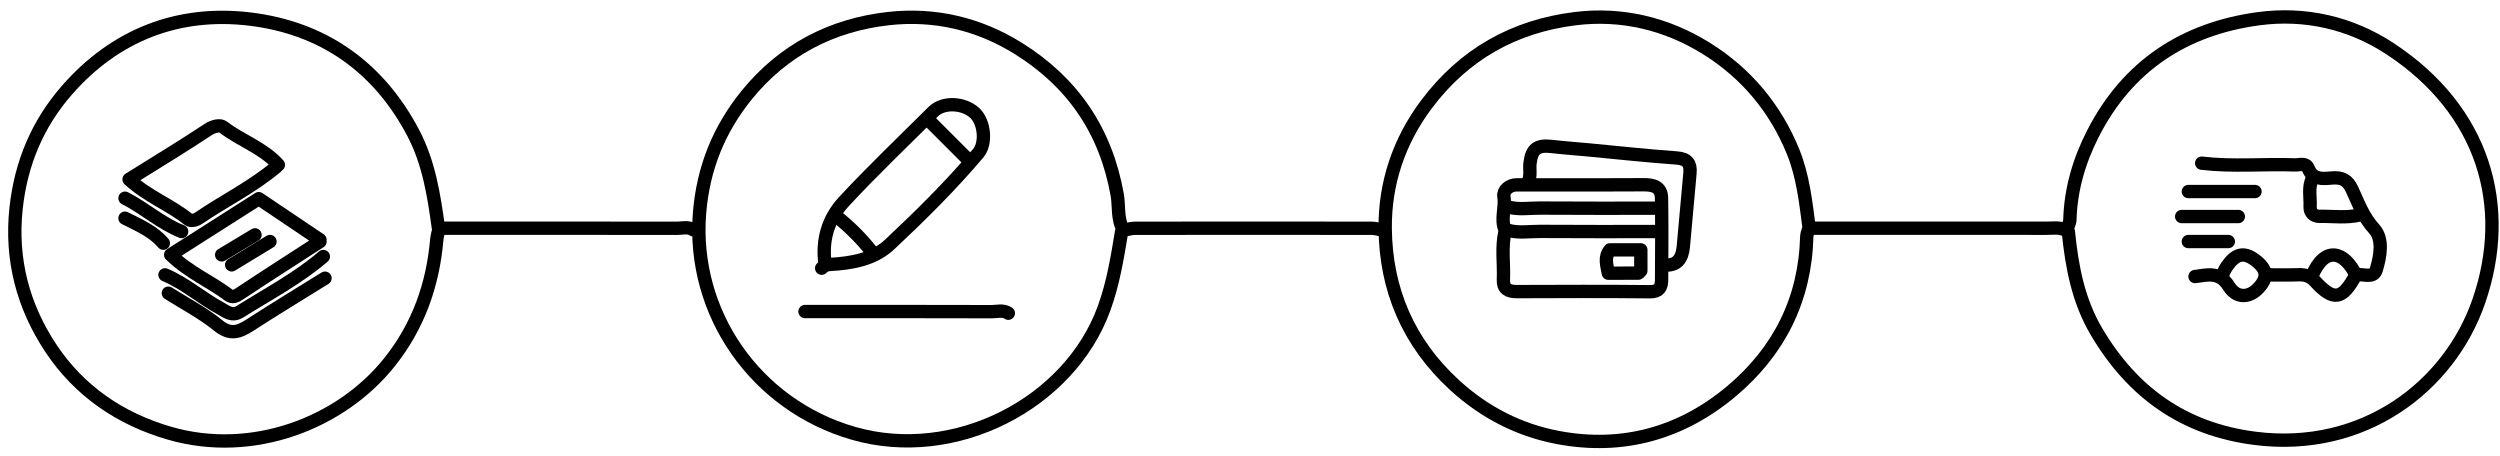 <?xml version="1.0" encoding="utf-8"?>
<!-- Generator: Adobe Illustrator 24.3.0, SVG Export Plug-In . SVG Version: 6.00 Build 0)  -->
<svg version="1.1" id="Capa_1" xmlns="http://www.w3.org/2000/svg" xmlns:xlink="http://www.w3.org/1999/xlink" x="0px" y="0px"
	 viewBox="0 0 750 136.89" style="enable-background:new 0 0 750 136.89;" xml:space="preserve">
<style type="text/css">
	.st0{fill:none;stroke:#000000;stroke-width:4;stroke-linecap:round;stroke-linejoin:round;stroke-miterlimit:10;}
</style>
<g>
	<g>
		<path class="st0" d="M131.5,68.21c-1.33-9.73-2.85-19.39-7.49-28.25C113.59,20.04,96.86,8.36,74.97,5.72
			C53.43,3.13,34.55,10.5,20.09,27.04C11.32,37.07,6.3,48.87,4.83,62.45c-1.67,15.44,2.11,29.42,10.35,41.9
			c8.48,12.84,20.78,21.33,35.81,25.65c24.7,7.12,51.3-2.95,66.01-21.53c8.47-10.7,12.85-22.98,14.02-36.5
			c0.1-1.18,0.48-2.34,0.73-3.5"/>
		<path class="st0" d="M620.5,69.46c1.06,10.5,2.94,20.7,8.45,30.03c10.8,18.3,26.23,29.29,47.55,32.01
			c32.69,4.17,58.38-15.69,67.15-41.17c9.82-28.49,1.48-57.28-26.72-75.77c-11.8-7.73-25.46-10.83-39.4-8.94
			c-22.07,2.99-39.13,13.99-49.56,34.31c-4.21,8.21-6.74,16.78-7.01,26.02c-0.03,1.01-0.63,2-0.96,3"/>
		<path class="st0" d="M337,68.96c-1.89-3.27-1.22-7.04-1.84-10.53c-3.39-19.16-13.34-33.74-29.7-43.92
			c-11.89-7.4-25.11-10.49-38.96-8.93c-17.06,1.92-31.54,9.46-42.47,22.91c-8.35,10.29-13.09,21.97-14.17,35.45
			c-2.39,29.95,16.82,57.57,46.12,66.04c30.48,8.82,64.86-8.93,75.23-37.45c2.77-7.62,3.99-15.28,5.28-23.08"/>
		<path class="st0" d="M542.75,68.46c-1.01-7.78-1.86-15.67-4.83-22.97c-5.3-13.04-14.08-23.52-25.98-30.94
			c-11.98-7.46-25.43-10.69-39.42-8.95c-18.29,2.28-33.32,10.64-44.63,25.77c-8.34,11.15-12.44,23.8-12.33,37.08
			c0.14,18.27,6.88,34.32,20.85,47.11c9.04,8.27,19.48,13.54,31.13,15.72c19.27,3.61,36.91-1.31,51.9-13.91
			c14.27-11.99,22.11-27.51,22.59-46.42c0.02-0.67,0.31-1.33,0.48-2"/>
		<path class="st0" d="M499,79.46c4.11,0.47,5.67-1.83,6-5.5c0.66-7.33,1.34-14.67,1.99-22c0.26-2.89-0.75-4.34-3.99-4.57
			c-8.85-0.62-17.67-1.6-26.51-2.43c-3.67-0.34-7.34-0.6-11-1.02c-4.31-0.49-5.97,0.69-6.48,5.02c-0.22,1.83,0.32,3.73-0.52,5.5"/>
		<path class="st0" d="M414.5,68.96c-1-0.17-2-0.48-3-0.48c-23.67-0.03-47.33-0.03-71,0c-1,0-2,0.31-3,0.48"/>
		<path class="st0" d="M619.5,68.96c-1.77-0.84-3.66-0.48-5.5-0.49c-23.67-0.02-47.33-0.01-71-0.01"/>
		<path class="st0" d="M208,68.96c-1.58-1.06-3.34-0.46-5-0.47c-23.67-0.05-47.33-0.03-71-0.03"/>
		<path class="st0" d="M451.5,69.46c-1.11,4.8-0.27,9.67-0.48,14.5c-0.12,2.7,1.48,3.53,3.98,3.52c13.33-0.05,26.67-0.1,40,0.04
			c2.78,0.03,3.47-1.36,3.48-3.56c0.05-8.17,0.1-16.33-0.02-24.5c-0.05-3.46-2.47-4.06-5.46-4.04c-9.83,0.09-19.67,0.03-29.5,0.03
			c-2.83,0-5.67-0.02-8.5,0c-2.32,0.02-4.11,1.72-3.83,3.47c0.55,3.38-1.05,6.76,0.33,10.03"/>
		<path class="st0" d="M241.5,93.46c18.67,0,37.33-0.02,56,0.04c1.66,0,3.42-0.59,5,0.46"/>
		<path class="st0" d="M97.5,83.46c-7.5,4.67-15.06,9.24-22.47,14.04c-3.33,2.16-5.94,3.11-9.64,0.09
			c-4.55-3.72-9.89-6.47-14.89-9.63"/>
		<path class="st0" d="M452,68.96c3.29,1.07,6.67,0.44,10,0.46c11.83,0.09,23.67,0.04,35.5,0.04"/>
		<path class="st0" d="M452,61.96c3.29,1.07,6.67,0.44,10,0.46c11.83,0.09,23.67,0.04,35.5,0.04"/>
		<path class="st0" d="M96,71.96c-5.98-4.03-11.97-8.05-18.37-12.36c-8.64,5.5-17.37,11.06-26.43,16.83
			c5.57,5.41,11.96,7.98,17.31,12.03c1.29,0.98,2.27,0.39,3.53-0.44C79.97,82.75,88,77.63,96,72.46"/>
		<path class="st0" d="M83,49.96c-7.2,6.12-15.73,10.24-23.47,15.54c-1.07,0.73-2.49,0.76-2.96,0.37
			c-5.39-4.41-12.17-6.83-17.85-12.06c8.25-5.16,16.09-9.89,23.72-14.95c1.62-1.08,3.64-1.42,4.47-0.78
			c5.32,4.11,12,6.24,16.6,11.37"/>
		<path class="st0" d="M707,82.46c2.03-0.38,5.04,1.23,5.88-1.54c1.24-4.06,2.14-9.21-0.62-12.24c-3.26-3.58-4.76-7.75-6.62-11.79
			c-1.4-3.04-3.16-3.74-6.14-3.49c-2.73,0.23-5.65,0.6-7.05-2.93c-0.7-1.75-2.58-0.95-3.95-1c-9.33-0.35-18.68,0.6-28-0.52"/>
		<path class="st0" d="M247.5,78.96c-0.96-7,1-13.43,5.6-18.4c8.64-9.33,17.88-18.11,26.9-27.09c2.97-2.95,9.19-2.66,12.49,0.49
			c2.88,2.76,3.45,9.09,0.99,11.99c-8.24,9.74-17.31,18.7-26.59,27.4c-4.8,4.49-11.43,5.63-17.9,5.99c-1.22,0.07-1.8,0.43-2.49,1.12
			"/>
		<path class="st0" d="M97,76.96c-7.63,6.56-16.53,11.21-24.98,16.53c-2.45,1.54-4.18-0.06-6-1.06c-5.65-3.08-10.53-7.45-16.52-9.97
			"/>
		<path class="st0" d="M693.75,53.46c-1.39,2.73-0.57,5.66-0.72,8.5c-0.1,1.96,1.21,2.99,2.97,2.95c4-0.08,8.04,0.56,12-0.45"/>
		<path class="st0" d="M676.5,57.46c-6.67,0-13.33,0-20,0"/>
		<path class="st0" d="M671.5,64.96c-5.67,0-11.33,0-17,0"/>
		<path class="st0" d="M37.5,59.46c5.87,2.99,10.81,7.55,17,10"/>
		<path class="st0" d="M658.5,82.96c3.78-0.5,7.36-1.58,10.15,2.91c2.3,3.7,6.08,3.53,8.85,0.59c2.97-3.14,2.74-5.69-1.02-8.48
			c-3.33-2.47-5.8-1.89-8.46,1.99c-0.63,0.91-1.02,1.99-1.52,2.99"/>
		<path class="st0" d="M680,82.46c3.17,0,6.34,0.08,9.5-0.03c2.03-0.07,3.56,0.36,5.05,1.99c5.52,6.04,8.2,5.55,12.2-1.96
			c-3.37-6.94-9.3-9.05-13.25,0.5"/>
		<path class="st0" d="M668.5,72.46c-4,0-8,0-12,0"/>
		<path class="st0" d="M37.5,65.46c4.11,2.08,8.41,3.86,11.5,7.5"/>
		<path class="st0" d="M81,72.46c-3.83,2.33-7.67,4.67-11.5,7"/>
		<path class="st0" d="M279,36.46c3.67,3.67,7.33,7.33,11,11"/>
		<path class="st0" d="M261.5,75.46c-3.1-3.9-6.6-7.4-10.5-10.5"/>
		<path class="st0" d="M76.5,70.46c-3.33,2-6.67,4-10,6"/>
		<path class="st0" d="M483,74.96c-1.82,2.21-0.92,4.62-0.5,7c3,0,6,0.01,9-0.02c0.17,0,0.33-0.31,0.75-0.73c0-1.75,0-3.75,0-6.25
			c-3.06,0-5.91,0-8.75,0"/>
	</g>
</g>
</svg>
